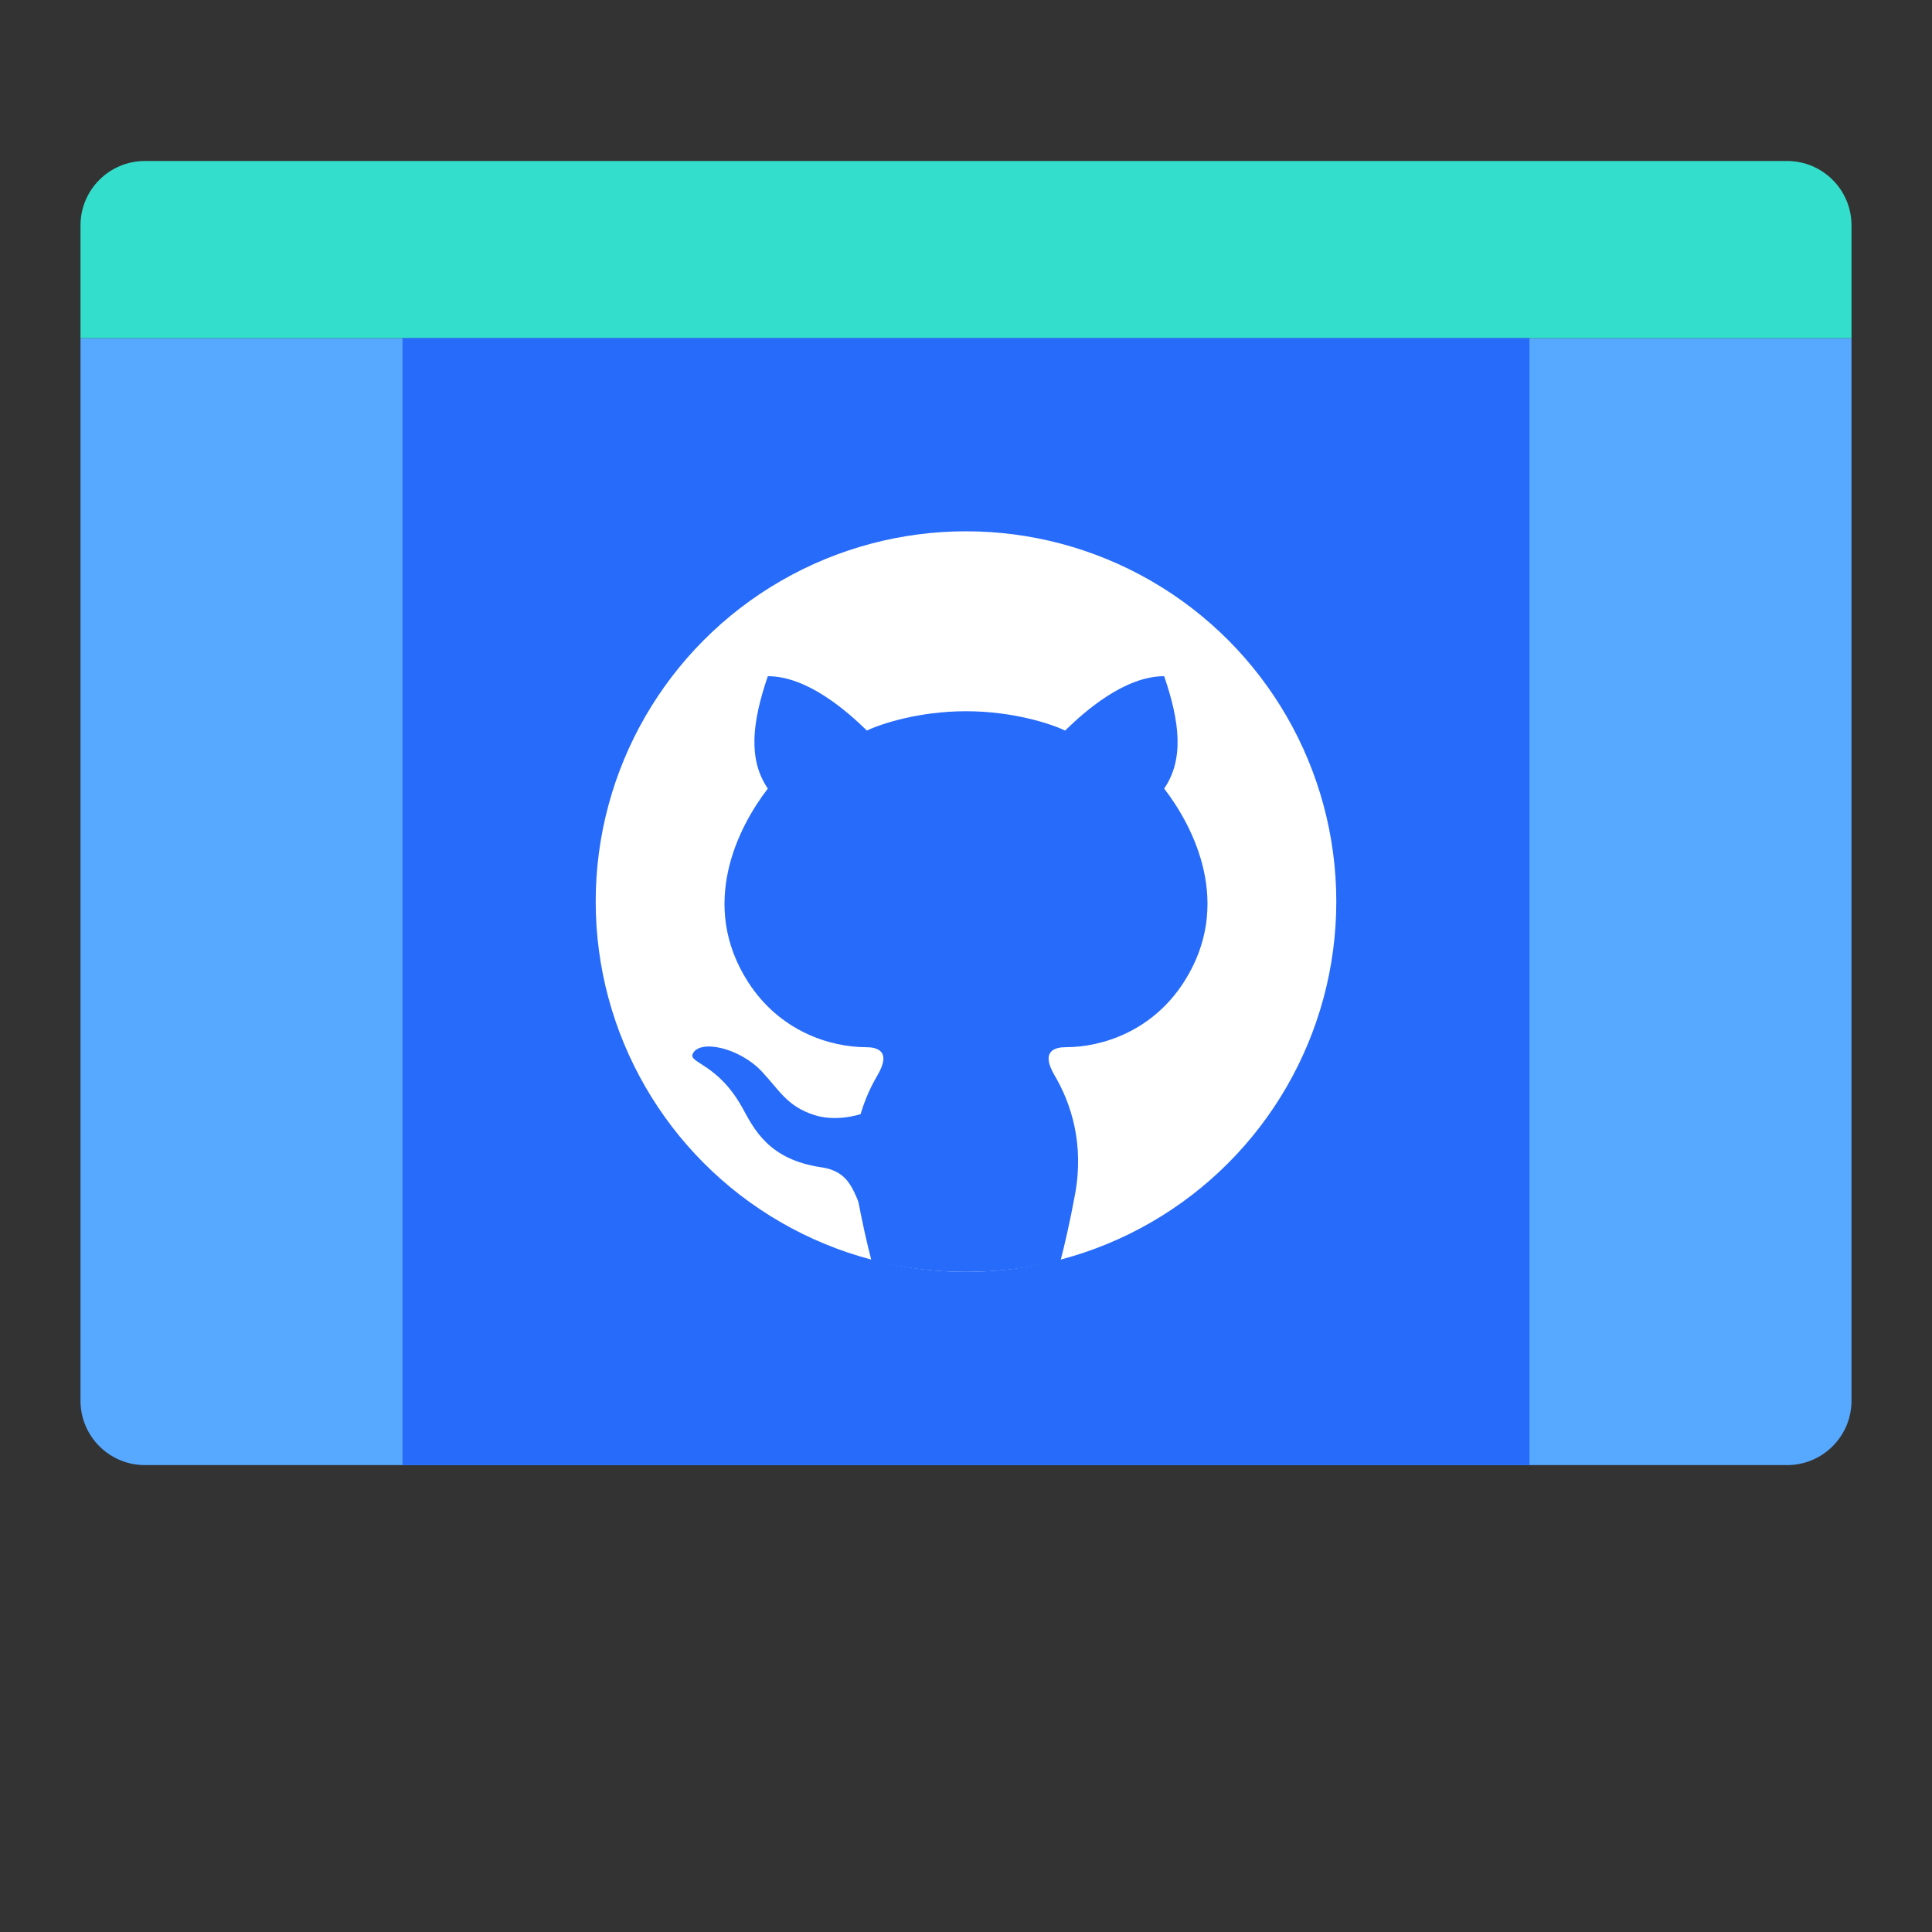 <svg viewBox="0 0 120 120" fill="none" 
    xmlns="http://www.w3.org/2000/svg">
    <rect x="0" y="0" width="120" height="120" fill="#333333" stroke="none"/>
    <rect x="25" y="21" width="70" height="89" class="icon-safe-switch" />
    <path d="M5 21H115V87C115 89.209 113.209 91 111 91H9C6.791 91 5 89.209 5 87V21Z" fill="#56A9FF"/>
    <path d="M115 21L5 21L5 14C5 11.791 6.791 10 9 10L111 10C113.209 10 115 11.791 115 14L115 21Z" fill="#33DFCC"/>
    <rect x="25" y="21" width="70" height="70" fill="#276BFB"/>
    <circle cx="60" cy="56" r="23" fill="white"/>
    <path d="M50.572 69.255C52.266 69.802 54.403 69.054 55 68.36L54 76C53 74.5 53.16 72.817 51 72.5C47.766 72.025 46.852 70.161 46.125 68.835C44.604 66.061 42.762 66.037 43.025 65.458C43.449 64.528 45.932 65.075 47.318 66.553C48.422 67.73 48.878 68.707 50.572 69.255Z" fill="#276BFB"/>
    <path d="M53.845 45.377C54.666 44.977 57.046 44.176 60 44.176C62.954 44.176 65.334 44.977 66.155 45.377C67.385 44.176 69.847 42 72.309 42C73.294 44.882 73.54 47.178 72.309 48.98C74.156 51.381 76.617 56.185 73.54 60.988C71.576 64.054 68.451 65.043 66.198 65.043C65.549 65.043 64.595 65.257 65.506 66.801C66.506 68.496 67.36 71.03 66.77 74.197C66.452 75.905 66.146 77.241 65.879 78.273C64 78.748 62.03 79 60 79C57.97 79 56 78.748 54.121 78.273C53.854 77.241 53.548 75.905 53.23 74.197C52.64 71.03 53.494 68.496 54.494 66.801C55.405 65.257 54.451 65.043 53.802 65.043C51.55 65.043 48.424 64.054 46.46 60.988C43.383 56.185 45.844 51.381 47.691 48.98C46.46 47.178 46.706 44.882 47.691 42C50.153 42 52.614 44.176 53.845 45.377Z" fill="#276BFB"/>
</svg>